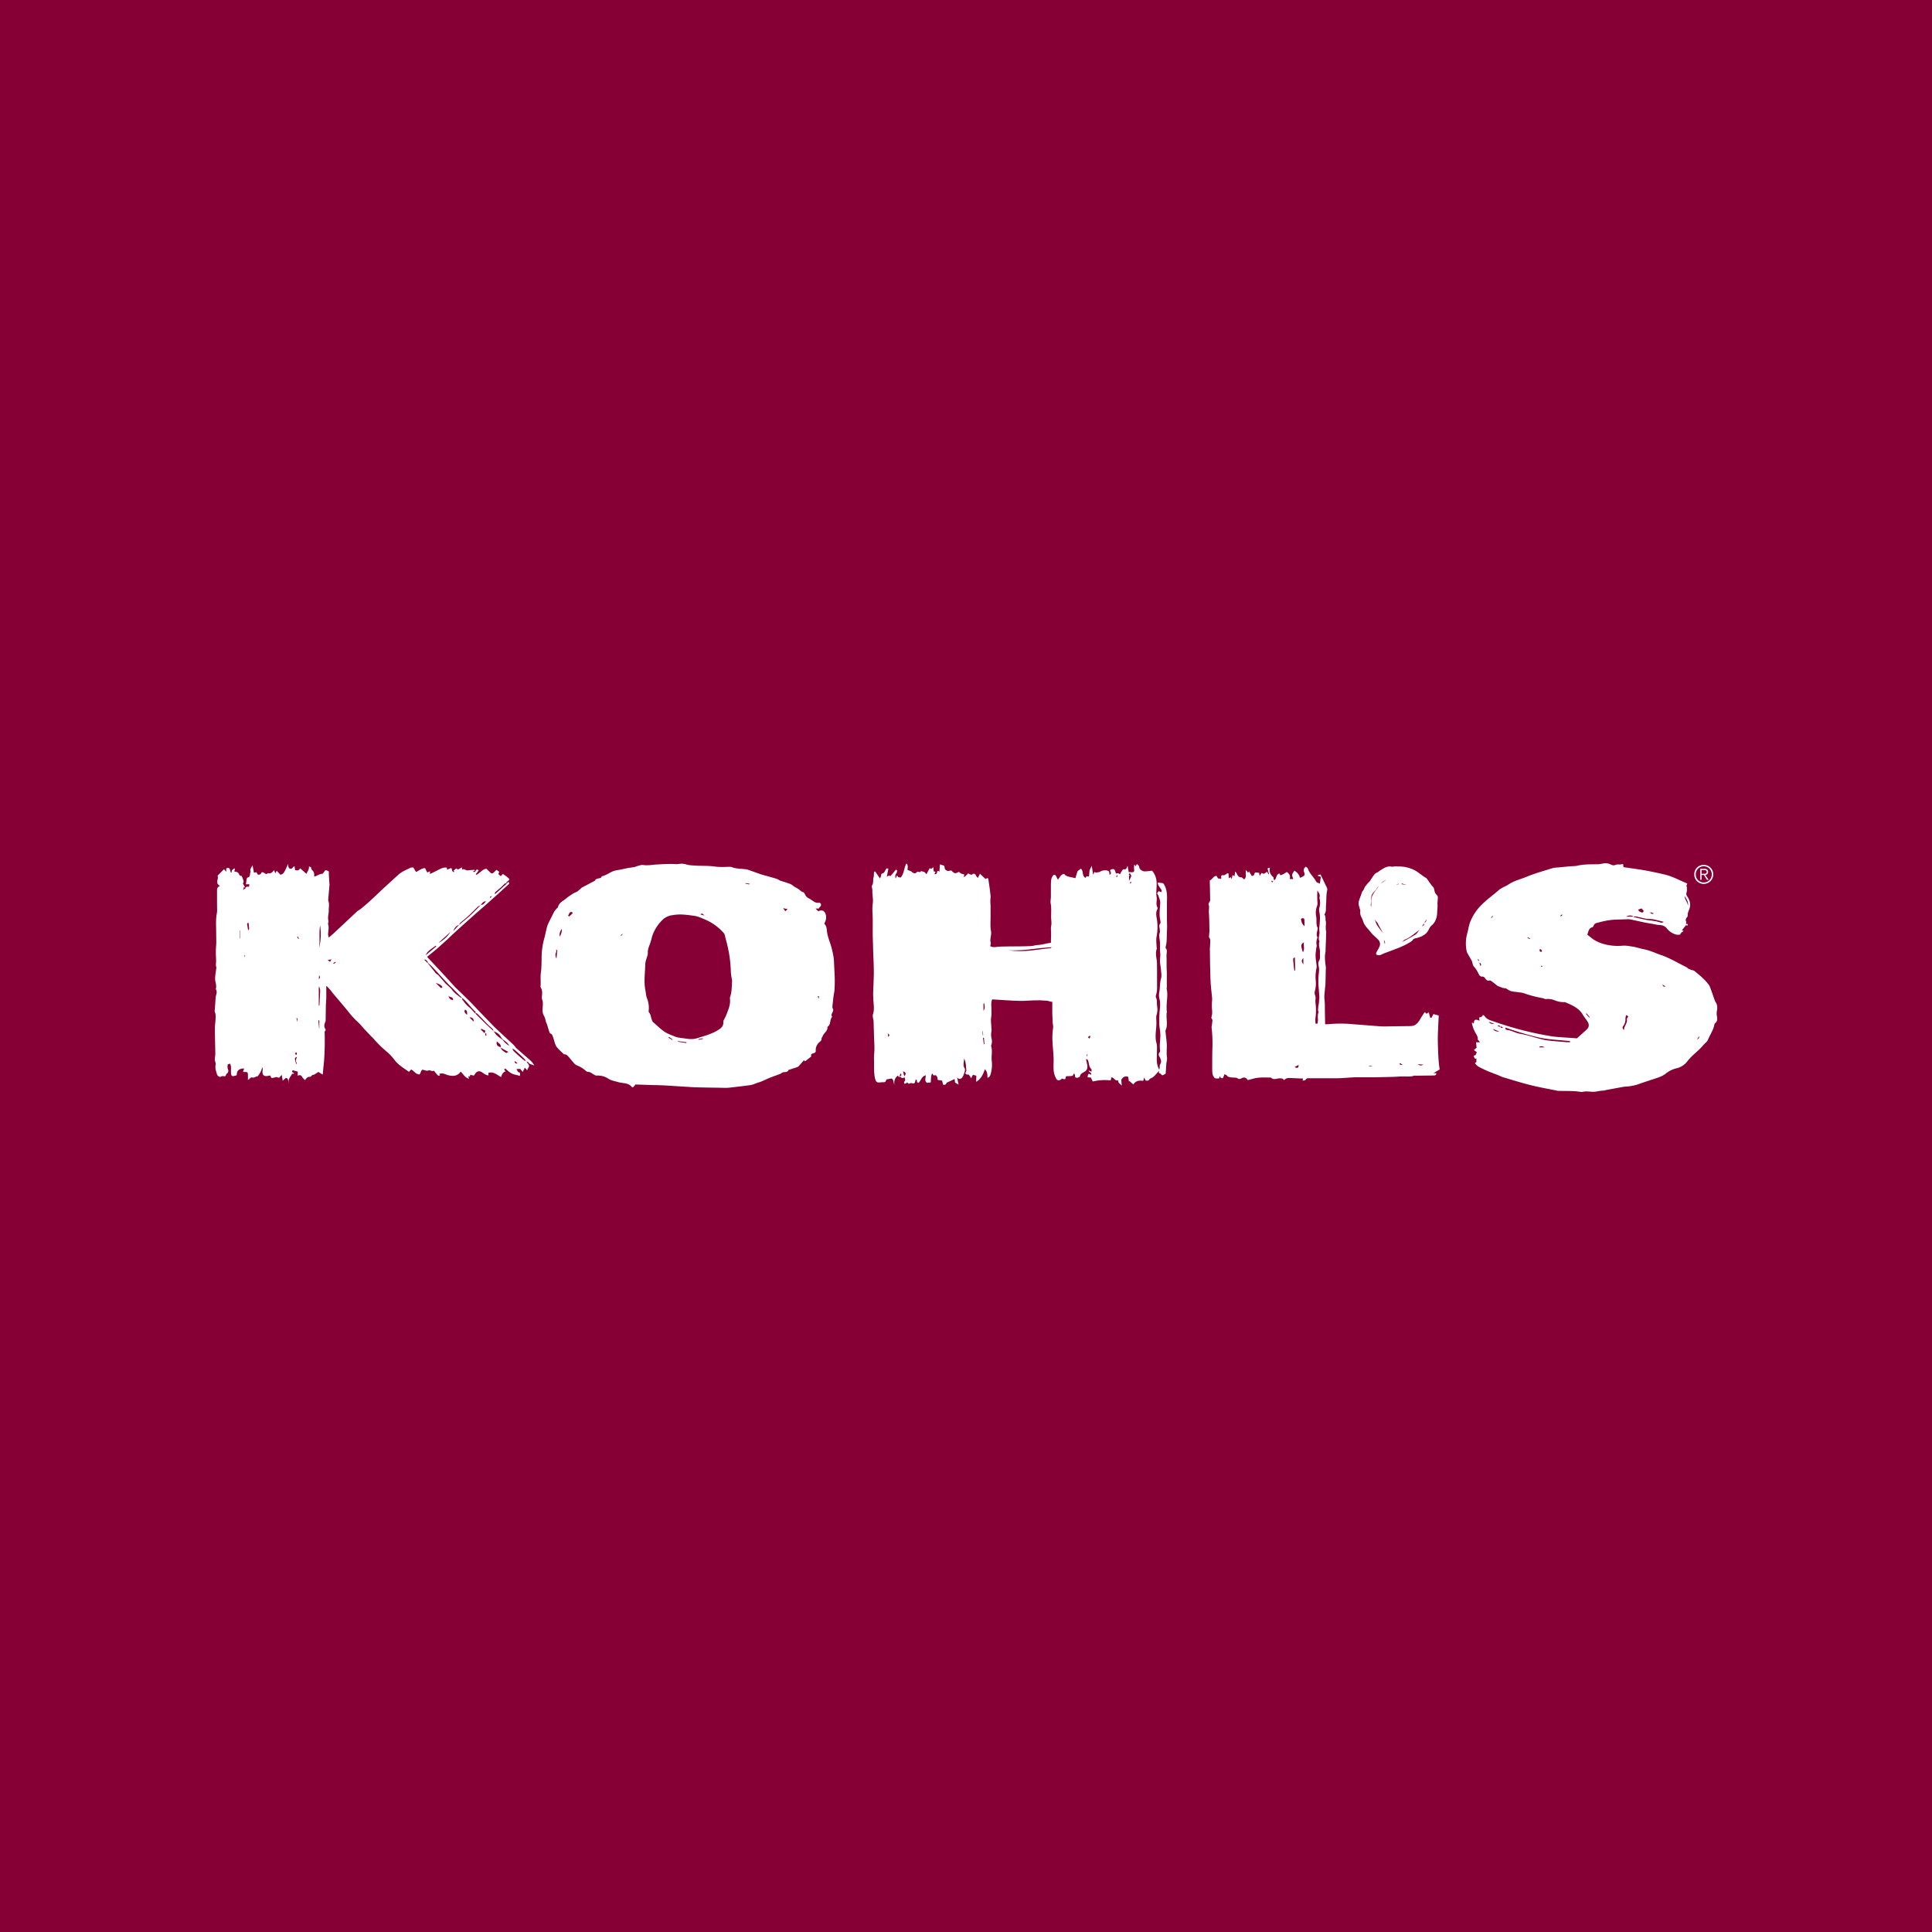 <svg xmlns="http://www.w3.org/2000/svg" viewBox="0 0 18 18"><rect x="0" y="0" width="18" height="18" fill="#808080" stroke="none"/>  <g clip-path="url(#a)">    <path fill="#860035" d="M0 0h18v18H0V0Z"/>    <path fill="#fff" d="M7.627 8.465h-.029l.026.025c.034-.016.057-.006.068.027.011.032.003.06-.013.089.022.02.023.046.026.073.005.044.022.085.036.128a.93.93 0 0 1 .025.11c.004.02.004.042.005.064l.006.126c.001.038 0 .076-.002.114-.001.023-.008.045-.01.067l-.009.081c-.001.01-.002.02.004.03.004.006.003.016 0 .023-.005.016-.02.031-.008.05v.003c-.023.026-.009.067-.039.089-.002.001-.004.003-.004.005.004.038-.035.055-.045.086-.003.009-.011.014-.01.026.002.007-.007.018-.014.024a.097.097 0 0 0-.04.084c.002.016-.01.02-.021.024-.013.004-.027.007-.021.026 0 .002-.002.006-.005.008a2.45 2.45 0 0 1-.052.041l-.011-.01-.044.05a.048.048 0 0 1-.018.014l-.07.023c-.004.001-.01.001-.011.003-.01.025-.031.018-.05.022-.01.002-.019.012-.03.016l-.092.034c-.026.01-.05.023-.075.033a.235.235 0 0 1-.04.014l-.045.017-.018.005c-.07.009-.139.018-.208.025-.032.003-.066 0-.098 0a18.426 18.426 0 0 1-.218-.004l-.259-.016c-.048-.003-.097-.004-.146-.005l-.146-.005a1.361 1.361 0 0 1-.024.026l-.01-.001c-.033-.044-.087-.034-.131-.048-.033-.01-.066-.014-.094-.034a.175.175 0 0 0-.104-.026c-.013 0-.026-.01-.038-.017-.013-.008-.024-.018-.041-.017-.01 0-.02-.008-.028-.015a.238.238 0 0 0-.075-.045.09.09 0 0 1-.033-.026c-.015-.016-.029-.035-.044-.052-.012-.012-.021-.028-.043-.026-.005 0-.01-.007-.015-.012-.018-.017-.037-.034-.053-.054-.01-.01-.014-.026-.02-.04-.006-.019-.01-.038-.017-.056-.005-.013-.007-.027-.024-.032-.006-.003-.01-.015-.013-.024l-.017-.055c-.005-.015-.012-.028-.015-.043a.146.146 0 0 0-.019-.05.118.118 0 0 1-.008-.065c0-.027.006-.054-.005-.08-.004-.01-.003-.021-.002-.032.003-.026.005-.051-.009-.076a.03.03 0 0 1-.004-.015c.004-.044-.003-.088.004-.133.005-.038.005-.077.006-.116a.701.701 0 0 1 .021-.183c.012-.04.019-.082.03-.123.005-.019.015-.038.024-.056l.04-.08c.007-.013.017-.023.026-.034.004-.004.01-.007.011-.011.01-.045.052-.06.08-.085.019-.016.04-.029.06-.042.012-.008.027-.012.04-.02.012-.008.023-.02.034-.028.003-.003.006-.007.01-.009l.108-.057c.005-.003.012-.005.014-.009.006-.014.019-.016.032-.019.01-.002.025-.002.029-.017 0-.002.005-.004.008-.004.034-.009.062-.03.094-.044.025-.011.055-.013.083-.019l.056-.012.065-.01c.013-.003.024-.009.037-.012.015-.003.03-.01.044-.007.045.007.087-.003.13-.005.059-.003.118-.007.176-.003.012.001.024-.002.036-.003a.145.145 0 0 1 .064.007c.027.008.056.007.084.01.06.003.118 0 .176.008.046.007.09.004.136.003.007 0 .016 0 .022.002.044.018.09.015.135.021.014.002.027.008.04.012.036.012.07.026.106.037.044.013.088.024.133.038.014.004.027.013.04.019.019.007.038.011.056.018.02.007.043.012.06.027.014.012.031.02.047.029.018.01.029.029.05.033.008.002.014.014.018.023a.072.072 0 0 0 .035.035c.014.007.027.017.041.026.015.01.029.017.049.015.02-.003.028.014.02.032a.092.092 0 0 0-.019.022Zm-.806.671c-.003-.018-.011-.052-.012-.086a1.185 1.185 0 0 0-.025-.211 1.623 1.623 0 0 0-.025-.1c-.004-.017-.006-.037-.018-.048a.474.474 0 0 0-.17-.123c-.033-.014-.066-.03-.1-.035-.067-.009-.134-.02-.202-.007a.164.164 0 0 0-.089.037.383.383 0 0 0-.096.138c-.009.022-.014.047-.021.07-.01.037-.032.072-.027.112l-.002.013c-.008.03-.022.06-.022.09-.002.08-.015.16.001.24.005.025.005.05.015.075.014.036.02.073.016.112 0 .006-.002.015.002.019.019.02.017.046.027.069.003.008.006.017.012.022.035.03.068.064.107.09.03.02.068.032.103.047.027.01.057.01.086.015.037.006.072.01.109-.001.069-.021.139-.039.2-.077.03-.018.052-.039.049-.076-.001-.005.002-.011.004-.016.01-.02.02-.038.028-.059.017-.045.036-.09.03-.14a.027.027 0 0 1 0-.013c.017-.045.016-.093.02-.157Zm-1.587-.48a.084.084 0 0 0-.019.07.128.128 0 0 0 .02-.07Zm-.042.195L5.18 8.85c.007.014 0 .024-.004.036-.004.011.003.027.005.041h.004l.007-.076Zm.101-.32.01.008.033-.031-.007-.011c-.007 0-.015 0-.018.003-.008.01-.012.02-.018.03ZM6.318 9.7l-.003.005.08.013.001-.008-.078-.01Zm.246-1.17c-.024-.022-.024-.022-.038-.01l.038.01Zm-.3 1.16.002-.006c-.012-.006-.021-.019-.035-.022l-.003.006.035.021Zm.285-.01-.001-.007-.042.009.002.006.041-.008Zm.768-1.19a.6.6 0 0 1 .02-.02l-.04-.009.02.029Zm-.335-.25.001-.007-.038-.005v.005l.037.007Zm-1.2.474.006.006a.525.525 0 0 1 .014-.018L5.8 8.701a.23.23 0 0 0-.018.014Zm1.847.567h-.01l.006.02h.004v-.02Zm.73-1.17c-.002.009-.002.018-.007.024-.012.015-.013.032-.007.05l.012-.03c.012.023.017.017.034.021.034-.037.03-.09.054-.131.018.016.011.039.01.059.013.008.027.008.04.019.01.01.032.023.049 0l.005-.002c.012.002.025.01.033-.006.014.007.033.004.042.022 0 .002.004.004.008.007l.03-.056c.01.01.022.005.034-.01 0 .016.002.027.003.04l.017.004a.422.422 0 0 0-.01.022c.02 0 .02 0 .028-.03h.008l.01.008.005-.069.038.012c.009.01 0 .032.022.044.018.012.03 0 .047.002.03.03.033.03.07.012.007.005.014.013.023.017l.027.007-.004.022.005.002.035-.033c.013.001.024.022.043.005.007-.006.025-.002.03.015.003.007.01.013.017.022l.02-.04.051.049a.33.33 0 0 0 .02-.009c.003.004.007.006.007.009.007.05.015.099.02.149.003.015 0 .03-.001.046v.02l.002.035v.102c0 .044-.004.09.004.134.005.027-.005.057-.006.085-.001.01.004.02.004.029 0 .008-.004.017-.005.026.017.01.034.01.053.008.036-.005.071-.004.107-.005.067-.001.134 0 .2-.003.057-.002.032-.006.089-.011.054-.005.059-.013.116-.02l.002-.09c0-.022-.004-.043 0-.065.007-.028 0-.057 0-.085 0-.043.004-.085-.004-.127-.004-.02.002-.042.002-.063v-.09c0-.023 0-.046.003-.069a.095.095 0 0 1 .016-.037c.007-.01.021-.009.028.002l.018.036c.019-.023.028-.052.06-.054.014.028.063.028.103.04l.02-.065.031-.024c.029.023.007.069.044.086l.008-.015.024.002.005-.056c0-.003.016-.035.021-.043l.012.08c.012-.002.001-.034.025-.017 0 0 .038-.005.041-.008.018-.017.07-.018.081-.003.005.008.005.02.007.031.027-.013 0-.031.006-.045.033-.016.043-.01.052.033.007 0 .014-.003.02-.002.006 0 .012.005.02.009.005-.01.007-.018.012-.024.006-.01.016-.025.02-.023.025.007.029-.01.037-.033l.011.06.023.001c.024.003.031-.005.027-.03a.101.101 0 0 1 .004-.044l.008.02.015-.022c.005.005.013.01.017.017.004.009.005.02.01.028.013.015.03.025.051.023.02 0 .04-.004.063-.006a.18.18 0 0 1 .04.088c.005.04 0 .078-.001.117a.18.18 0 0 0 .003.04c.006.033-.011.068.009.1a.02.02 0 0 1-.002.013c-.014.026-.012.052-.007.08a.48.48 0 0 1-.001.18c-.005.03 0 .063.001.095 0 .004.003.009.002.013-.015.039-.005.077 0 .117.002.028.001.057.002.085v.157a.223.223 0 0 1-.011.078.027.027 0 0 0 .001.018c.013.027.006.057.011.084a.177.177 0 0 1-.006.081c-.005.016-.001.051-.001.068.001.064-.017.126 0 .19.008.025.005.052.005.078 0 .035-.003.07 0 .105a.177.177 0 0 0 .022.068l.004-.023c0-.01-.001-.02.003-.026.018-.027.007-.05-.006-.074-.009-.016-.009-.025.004-.043l.003-.009c-.01-.056.005-.111.001-.167-.002-.031-.01-.063-.009-.095 0-.027 0-.07.002-.098.003-.04.011-.082 0-.124a.14.14 0 0 1-.002-.065c.008-.042.004-.085.016-.127.007-.023.002-.05 0-.075-.002-.028-.008-.057-.01-.085 0-.027.006-.055.002-.081-.004-.033 0-.065-.002-.098-.002-.03-.013-.062 0-.093.001-.005-.001-.011-.001-.017 0-.021-.014-.044.005-.065.004-.005 0-.02-.001-.029-.012-.054-.003-.108 0-.162 0-.023-.011-.045-.018-.068-.003-.007-.008-.013-.012-.02l.015-.02.025.009c.001-.008.004-.015.002-.02l-.029-.043c-.004-.007-.004-.015-.008-.026.02.002.035.002.05.006.006.002.012.014.016.022.025.05.023.102.021.155v.15c0 .04.003.08 0 .122-.003.048.002.096-.012.144-.001.003-.001.01.001.012.015.017.01.035.008.054-.002.017 0 .035 0 .053v.076l.002.042V9.2c0 .006-.003.011-.001.016.011.047.002.094 0 .14-.002.023 0 .045 0 .067l.002.003c-.012.05.012.119-.011.169-.005.01-.001.023 0 .035.003.038.01.077.01.115 0 .037-.004.073.002.11.002.016-.004.034-.006.051l-.007.098c-.015.003-.028.027-.043.004-.007-.01-.032-.007-.014-.036-.03.03-.048.062-.082.075a.026.026 0 0 0-.013.01c-.007.014-.019.011-.03.011-.006 0-.012-.015-.017-.03l-.01.032c-.036-.005-.07-.002-.092.034l-.036-.032-.005.004-.007-.043c-.028-.012-.049.002-.064.027l.004.054c-.032-.029-.032-.029-.034-.05-.03.013-.036-.028-.063-.026l-.006.028a.48.48 0 0 0-.167.01l-.018-.037-.03-.002c.005-.037.005-.037.033-.024.007-.021-.02-.02-.023-.04a.604.604 0 0 0 .026.012c0-.01.003-.02 0-.023-.022-.02-.022-.048-.029-.073-.003-.01-.006-.022-.022-.02l.008.034.004.02c.004.035-.004.052-.036.068-.014.008-.026.015-.03.03-.006.018-.02.02-.033.02-.018 0-.014-.015-.017-.026 0-.004-.003-.008-.006-.014-.005.006-.01.01-.01.014.003.017-.064.007-.067.015-.003.008-.003.02-.007.023-.007.004-.018 0-.028-.005-.006.005-.011.01-.018.013-.016.008-.03.003-.038-.012a.197.197 0 0 1-.024-.092c-.002-.034.002-.069 0-.103-.002-.05-.008-.1-.01-.15a.569.569 0 0 1 .004-.115c.006-.03-.005-.056-.003-.084l-.003-.059v-.112c-.034-.004-.031-.01-.06-.011-.063-.003-.028-.004-.09-.003-.044 0-.088.005-.132.005-.05 0-.1-.003-.15-.006l-.128-.008c-.012.03-.008.057-.007.084 0 .029.002.058-.003.087-.004.027.001.055.002.083 0 .015.004.03.001.045a.153.153 0 0 0 0 .061.106.106 0 0 1-.002.068c0 .002-.002.005-.001.007.014.043.002.087.005.13a.317.317 0 0 1-.012.14c-.006.013-.013.022-.027.025 0-.038-.003-.056-.024-.08-.015.046-.036.091-.08.118-.003-.017.001-.04 0-.057-.004-.001-.022-.005-.028-.009l-.005.004-.015.029c-.008-.014-.024-.045-.037-.033-.002.001-.014-.01-.018-.012.004-.013.01-.021.01-.03-.004-.037-.002-.075-.021-.11.002.031-.015.063.006.093.01.015-.014.08-.03.092-.012.008-.026.012-.041-.01l.014.07-.033-.02-.004-.033-.069.032a.02.02 0 0 0-.009.01c-.006.014-.017.013-.03.01a.297.297 0 0 0-.01-.038l-.039-.005-.004-.024c-.004-.012-.014-.024-.023-.02-.018.006-.016-.01-.025-.017-.015.027-.01.056-.014.084l-.035.003c-.025-.018-.011-.044-.011-.07-.039.01-.044.049-.066.07-.023.002-.01-.024-.025-.032-.002.004-.005.008-.005.011-.007.03-.01.03-.04.024-.006-.001-.015.004-.024.007l-.004-.005a.25.25 0 0 1-.006-.008l-.028.014c-.002-.009-.006-.019-.004-.02.017-.013.008-.027.005-.042-.017.01-.027.009-.048-.01l.016-.003c0-.008.006-.017-.006-.022l-.01.025c-.005.003.006.006-.002.01l-.013-.016c-.028.022-.037.05-.032.085-.01-.02-.006-.047-.026-.058l-.048.009c-.01.026-.01.026-.04.026l-.026.002c-.024.002-.033-.009-.039-.032-.015-.06-.009-.12-.011-.18-.002-.034.004-.068.004-.101 0-.04-.003-.08-.004-.119l-.004-.134c0-.024-.013-.046-.005-.072.015-.047.004-.095.002-.143l-.001-.035c0-.04.003-.08.004-.12.001-.036.003-.072.002-.108 0-.05-.003-.101-.005-.152l-.005-.176V8.57c0-.05-.007-.101 0-.15.007-.044-.006-.084-.003-.126l-.003-.02c-.001-.007-.005-.017-.002-.022.018-.024.008-.053.016-.079.004-.013.002-.028.004-.048l.01-.007.046.067c.004-.011.01-.021.01-.03 0-.021.021-.016.028-.027.008-.011.013-.025.022-.036.002-.002.012 0 .018 0l-.015.077c.007-.005.012-.01.018-.01.006-.001.014.002.018.002l.05-.06.015.015a.03.03 0 0 1-.003-.003Zm2.174.036-.007-.014-.01.014.008.008c-.01.014-.003.03-.003.052.008-.02.015-.033.019-.046.001-.003-.005-.01-.007-.014Zm-1.143.707c.177.018.222-.003.397-.02.004-.001.008-.006.012-.009-.18.011-.229.033-.409.029Zm-.965 1.174c.02-.027.017-.035-.012-.047l.012.047Zm.745-.68h-.007v.07c.017-.026.01-.048.007-.07Zm-.003.322-.009-.002.008.06h.006l-.005-.058Zm-.894-.041.002.032c.015-.017.015-.017-.002-.032Zm.883-.022h-.003l.003.038h.004l-.004-.038Zm.995.07.007-.018-.002-.011-.021.015a.31.31 0 0 0 .016.013Zm.376-1.448a.048.048 0 0 0 .008.002l.005-.015-.006-.002-.007.015Zm-.402 1.611h.005l.002-.019h-.004l-.003.019Zm.275-1.668a.08.08 0 0 1 .006.001l.006-.016-.007-.003-.005.018Zm-8.112.103c.005-.017.018-.016.032-.012a.774.774 0 0 1 .003-.025l-.032.001.007-.05c.001-.004.005-.012.008-.013.033-.006.017-.038.03-.055-.012-.022.006-.036.017-.06l.013.07.023-.005a.496.496 0 0 0 .013.022c.02.005.03-.006.035-.02.024-.01.037.032.06.006.026.01.04-.008.057-.027l.011.03.013-.024.035.037c.03-.01.03-.01.072-.102.002.02-.002.038.017.045.022.008.025-.02.042-.022l.006.036c.03.004.03.004.047-.017l.059.052c.006-.022.027-.041.022-.07l.02.008.002.015c.01.014.02.023.024.034.005.012.003.025.004.038.028-.007.048-.025.074-.026.005 0 .01-.007.014-.013.017-.025.017-.025.048-.009v.032l.005.079c0 .004.002.009.001.013l-.012.137c0 .006 0 .011.002.016.01.03.002.06.003.089 0 .031-.012.062-.003.094.003.01-.006.023-.003.032.01.031.001.06 0 .091-.001.01.003.02.006.033l.038-.032.221-.207c.01-.01.023-.016.035-.025.077-.06.146-.13.217-.196l.137-.125c.033-.03.074-.046.113-.065.01-.005.021-.002.027-.003l.025.042c.03-.013.053-.036.084-.036l.021.041.025-.012v.026l.079-.039c.025-.013.049-.025.079-.02l.001.019.039-.016c.011.012.003.036.027.038v-.007l-.005-.007.025-.02.016.01.038-.02v.022c.02-.015.034.01.054.006.02-.003.04-.003.06-.005l.005.007a.449.449 0 0 0-.02.01c.014.003.021.007.027-.007.007-.017.02-.015.029-.004l-.027.035.004.006c.035-.016.059-.055.095-.057.016.015.028.029.042.04.004.004.015.003.02 0 .011-.008.02-.02.032-.03l.026.019c-.012.02-.011.022.014.04l.019-.021c.016.012.033.022.047.035.018.015.017.016 0 .032-.008.005-.02.011-.011.025-.013-.01-.02 0-.028.008-.009.009-.018.019-.028.027l-.05.043c-.003.003-.004.01-.006.014a.099.099 0 0 1 .005.003l.107-.096.014-.017c.012.01.012.015.002.024-.055.05-.11.101-.166.15-.049.045-.099.087-.148.13l-.174.156-.086.081-.096.086-.088.072.13.138.126.138c.02.022.044.042.066.064l.077.076c.037.037.072.076.109.114l.118.122.053.05.123.114c.011.01.02.024.03.035l.109.095c.02.018.042.034.058.067-.022-.013-.043-.009-.055-.03-.004-.005-.015-.007-.022-.01a.143.143 0 0 0-.016-.024 3.138 3.138 0 0 0-.083-.077c-.008-.008-.019-.013-.028-.018a.054.054 0 0 0 .015.027c.03.028.06.056.093.082.005.005.013.006.02.009l.015.02c.016.02.016.027 0 .05-.003.004-.003.01-.005.015l-.022-.025-.02.04-.023-.028c-.01 0-.02 0-.036.002.01.011.008.025.024.03.016.003.008.018.01.033-.029-.008-.055-.012-.078-.023-.022-.011-.04-.03-.06-.046l-.01.008a.378.378 0 0 0 .013.019c-.025.007-.034.028-.041.053-.038-.02-.07-.054-.119-.039l.001.022c-.004 0-.008.002-.01 0a.142.142 0 0 1-.035-.017c-.04-.032-.063-.027-.09.02l-.034-.007a1.247 1.247 0 0 0-.005.017l-.015-.004.008.024c-.039-.012-.054-.044-.078-.067-.033.048-.08.043-.122.032-.014-.004-.027-.012-.042-.014-.01-.002-.022 0-.035.002l.006.015c-.016.007-.016.007-.056-.043l-.006.001c-.016.008-.03-.012-.048-.003-.012.006-.031-.004-.052-.008-.016.006-.016.03-.028.044-.036 0-.052-.033-.078-.046l-.021.022c-.051-.036-.103-.067-.14-.118a.447.447 0 0 0-.068-.071 1.056 1.056 0 0 1-.116-.113c-.007-.009-.015-.016-.023-.024l-.059-.062c-.022-.023-.041-.048-.064-.07a.806.806 0 0 1-.092-.099c-.048-.06-.099-.118-.148-.177a.532.532 0 0 0-.06-.068v.111c0 .023-.003.046-.004.07l-.002.132c0 .007 0 .014-.002.02-.01.024-.017.047 0 .072.003.003.002.013-.001.015-.01.007-.006.015-.006.024a2.739 2.739 0 0 1-.004.23c-.003.05-.01.1-.014.154l-.041-.025-.032.021c-.01.007-.025.004-.033.017-.003.004-.01.008-.014.008-.023-.003-.032.015-.046.03-.009-.01-.019-.017-.024-.027-.01-.018-.022-.025-.043-.013v-.039l-.046-.013c-.018.018.006.02.013.031l-.02.003c-.013.027-.042.05-.029.09-.01-.018.001-.045-.028-.053l-.03.027-.009-.055-.025.028-.025-.008c-.048.014-.048.014-.056-.014l-.03.005c-.032.004-.046-.012-.043-.045a.109.109 0 0 0-.001-.038c-.006.014-.01.03-.016.042-.007.015-.017.028-.028.044-.017-.002-.032.018-.056.01-.006-.003-.02.014-.035.025v-.043c0-.03-.003-.034-.034-.032l-.012-.003.011-.03c-.011 0-.02 0-.029.003-.03.007-.041.03-.04.058l-.007.004c-.041.012-.046.008-.047-.036v-.047c-.001-.008-.005-.017-.007-.026-.021.002-.026.006-.025.023 0 .008 0 .017.003.025.008.02.005.033-.012.046-.005.004-.006.014-.01.02-.013.007-.028-.005-.044.006-.012.008-.032-.008-.036-.024-.008-.028-.019-.056-.012-.087.003-.015-.007-.032-.008-.048 0-.017.005-.035.005-.053-.001-.079-.004-.157-.004-.236 0-.027.004-.055.006-.082.001-.025.004-.048-.006-.072-.004-.009 0-.022 0-.033l.007-.1a.12.12 0 0 1 .005-.026c.004-.016.008-.032 0-.048-.002-.003-.004-.007-.003-.01.01-.033-.008-.065-.007-.097.001-.028.006-.057.01-.085 0-.007.003-.014.001-.02-.006-.016-.003-.032-.002-.048.001-.033-.003-.066-.002-.1 0-.028.004-.057.004-.086l-.001-.09c0-.056-.005-.113.005-.17.006-.027.003-.059.003-.088v-.137c0-.018.01-.03.027-.037-.025-.017-.028-.026-.023-.055.002-.008.004-.015.004-.023s-.002-.015-.003-.017l.06-.061.021.024V8.09c.025-.007.03-.004.036.017l.006.022h.008c0-.007 0-.015.003-.02a.085.085 0 0 1 .021-.018c.001-.001.008.003.007.004l-.006.024.017.004a.046.046 0 0 1 .016.006c.013.01.012.035.036.032.006.017.014.033.018.05.001.006-.005.016-.007.02l.025.044a.63.63 0 0 1-.014-.013l-.01.03.024-.017ZM4.664 9.76c.009.026.032.037.052.05.002.002.009-.004.02-.01a5.64 5.64 0 0 1-.073-.04c.011-.034-.02-.04-.034-.058-.007.029.003.045.028.052.002 0 .005.004.007.006Zm.02-.072a.155.155 0 0 0 .062.055.174.174 0 0 0-.06-.057c-.007-.009-.015-.017-.02-.026-.015-.029-.041-.042-.068-.053-.003-.007-.003-.016-.008-.02-.012-.013-.026-.024-.039-.036l-.097-.1c-.008-.008-.014-.015-.025-.008 0-.005.004-.014.002-.016-.046-.04-.077-.094-.126-.13l-.091-.092-.033-.032c-.03-.032-.061-.064-.09-.097-.034-.036-.066-.074-.104-.105-.003-.018-.015-.026-.028-.033l-.005.005.031.03.075.094c.007.008.018.012.025.02l.07.08c.002.003.007.004.01.008.015.015.033.028.046.046.023.032.055.053.085.076.002.002.007 0 .01 0 0 .004-.002.01 0 .014.018.023.034.048.057.066.026.02.044.045.066.066l.086.085c.027.027.055.052.083.078.011.015.02.031.034.043.016.015.034.026.051.039ZM4.48 8.432c-.01.005-.021.009-.03.017-.028.027-.054.055-.083.081-.025.024-.052.045-.079.068-.005.005-.008.014-.012.02-.023.006-.04.023-.053.057l.053-.057.092-.077.042-.04.07-.07c.021 0 .033-.014.048-.035-.027.004-.038.019-.048.036Zm-1.507.4a.526.526 0 0 0 .009-.21c-.011.071 0 .137-.009.21Zm1.111-.046a.295.295 0 0 0 .113-.104l-.113.104Zm-1.113.584h.004l.002-.016.006-.125c0-.012-.005-.022-.007-.034l-.006.001v.174Zm.995-.47.099-.083-.006-.007c-.033.029-.075.045-.093.09Zm.157.297c-.014-.023-.037-.03-.064-.04l.05.049.014-.009Zm.055.079c.005.023.016.04.043.041.003-.034-.034-.022-.043-.041Zm-1.863-.68c-.007.004-.013.007-.013.01l.01.064c.005-.011.009-.015.009-.019l-.006-.056Zm.445 1.316.007-.001c-.004-.01-.01-.02-.01-.031 0-.01.006-.02.01-.034-.024.01-.024.016-.007.066Zm1.614-.433.04.04c0-.028-.013-.042-.04-.04Zm-.022-.024c0-.024.002-.041-.02-.048-.01.02 0 .033.02.048Zm.133.13-.006.006.036.036.007-.024-.037-.018Zm-1.512-.003h.002v-.075h-.009l.007.075Zm-.74-.84h.004V8.67h-.003v.07Zm.855.196-.035.007.022.016.013-.023Zm-.118.186c.014-.018.014-.018.003-.038a.895.895 0 0 1-.003.038Zm-.199.363h-.009l.007.03h.002v-.03Zm.333-.514.006.008.019-.015-.004-.005-.02.012Zm-.338.834c-.013 0-.02.004-.014.016.001.002.008.002.013.004v-.02Zm2.057.101-.026-.023c-.004.023.007.023.026.023Zm-2.05-1.183-.005.004.012.02.005-.004-.011-.02Zm1.75.923h.009l-.003-.022h-.007v.022ZM2.28 8.92l.004-.013-.002-.008-.004.001.002.02Zm2.303-.57c-.01 0-.019 0-.017.017l.017-.016Zm9.16 1.515a.17.17 0 0 1-.014-.027.42.42 0 0 0 .02-.01l.01-.025-.027-.02.025-.022-.005-.05h.036l-.01-.015c-.003-.004-.01-.008-.01-.01.003-.027-.012-.046-.024-.068a.307.307 0 0 1-.031-.087c.001-.001.003-.003.005-.003l.013.009c.004-.04.012-.044.054-.027l-.005-.03c.006-.002.015-.002.022-.006.006-.003.01-.01.014-.018.006.004.012.006.015.01.02.03.052.04.084.05a3.115 3.115 0 0 0 .554.141c.075.008.151.011.223.017l.082-.074c.033-.028.037-.053.013-.088-.013-.02-.028-.037-.04-.058-.037-.064-.103-.09-.166-.117h-.013a.24.24 0 0 1-.078-.015.168.168 0 0 0-.085-.014c-.01.002-.02-.006-.03-.008a1.07 1.07 0 0 1-.173-.045c-.02-.008-.043-.008-.065-.012-.019-.003-.038-.003-.056-.008-.013-.003-.024-.011-.037-.018-.007-.004-.014-.011-.021-.01-.023 0-.043-.012-.063-.018-.01-.004-.019-.013-.028-.02-.013-.01-.026-.021-.04-.03a.019.019 0 0 0-.014-.004c-.018.007-.028-.004-.038-.016-.008-.01-.015-.022-.03-.02-.017 0-.025-.009-.032-.022-.012-.024-.024-.048-.044-.069-.013-.013-.014-.036-.021-.055l-.02-.035c-.01-.02-.025-.038-.029-.059a.347.347 0 0 1 .004-.155c.01-.035.015-.073.027-.108a.465.465 0 0 1 .121-.178c.045-.044.097-.08.143-.121.028-.026.068-.038.101-.06.05-.033.108-.045.162-.068.078-.032.16-.055.24-.08.023-.007.049-.006.073-.009l.084-.008c.028-.003.056-.001.083-.008.06-.013.122-.011.184-.012.02 0 .04-.006.06-.009a.121.121 0 0 1 .065.013.047.047 0 0 0 .043.001c.012-.005.029-.002.043-.003.008 0 .015-.003.024-.005l.005.03.116.017c.088.012.174.03.26.05.078.017.145.056.217.085.002.01-.01.015-.005.028a.112.112 0 0 1-.002.06c-.003.015.001.023.009.035.023.034.033.071.02.11-.008.023-.02.045-.017.07 0 .004-.005.009-.008.013-.008.012-.015.022-.007.038.004.006 0 .015-.002.024h.018c.001.022-.012.012-.017.01l-.038.048a.28.28 0 0 1 .016.006c-.028.022-.028.022-.032.034a.094.094 0 0 1-.065-.01.162.162 0 0 1-.06-.048.082.082 0 0 0-.061-.03.346.346 0 0 1-.044-.006c-.041-.008-.083-.014-.123-.023l-.106-.023c-.008-.001-.015-.003-.023-.003-.072.004-.146 0-.217.016a1.379 1.379 0 0 0-.078.019c-.013.003-.024.01-.028.023-.003.007-.008.016-.014.017-.036.01-.035.042-.047.069.019.014.037.03.057.044.042.028.09.044.14.053a.49.49 0 0 0 .13.006c.035-.003.067.004.099.009.034.005.068.018.102.024.054.01.103.034.154.052.085.028.16.075.24.114.008.004.015.012.023.017l.026.01c.009.003.02.003.027.009.044.036.09.072.125.117.008.01.016.02.02.032.017.043.031.087.047.13.005.012.015.023.017.034a.127.127 0 0 1 .002.055.128.128 0 0 0-.001.052c.004.025.007.049-.017.067-.005.004-.007.013-.008.02-.011.05-.042.092-.06.138-.006.012-.018.022-.028.032l-.011.011c-.045.056-.106.095-.15.152a.174.174 0 0 1-.102.067.248.248 0 0 0-.1.049c-.036.029-.08.04-.122.054l-.111.037a.444.444 0 0 1-.149.031l-.015.002-.157.029c-.01.002-.019.006-.029.006-.031 0-.062.011-.092.011-.034 0-.068-.008-.101.001a.035.035 0 0 1-.016 0c-.071-.012-.142-.007-.213-.01-.004 0-.007 0-.01-.002-.08-.016-.16-.03-.24-.05-.086-.021-.172-.048-.258-.074-.015-.004-.03-.012-.045-.018-.044-.018-.09-.033-.133-.054-.03-.016-.066-.026-.087-.06a.045.045 0 0 1 .013-.01V9.86a.07.07 0 0 1-.013.005Zm.233-.297c-.001-.017-.012-.017-.026-.01l.027.01c.008.01.019.01.03.007-.01 0-.017-.019-.03-.007ZM15.22 8.54c-.023-.015-.046-.013-.07 0h.07c.002.001.004.005.006.005.037.009.074.018.112.025.016.004.033.005.05.007l.044.007c.017.004.033.01.05.013.004 0 .01-.004.02-.008a7.833 7.833 0 0 0-.097-.024l-.02-.002c-.017-.001-.035-.001-.053-.004l-.087-.02c-.008-.002-.017 0-.025 0Zm-.592 1.17V9.7c-.101-.012-.204-.013-.304-.037a2.964 2.964 0 0 1-.297-.089c-.004.016.004.02.015.022.043.004.08.03.124.036.062.011.122.031.182.047.022.005.043.011.065.014.062.007.123.012.185.017h.03Zm.502-.112c0-.04.035-.065.027-.104-.001-.003.004-.008.007-.013.008-.014.007-.015-.015-.023-.002.012-.005.023-.005.034a.101.101 0 0 1-.02.066c-.011.013-.008.024.006.04Zm.13-1.122c.008.007.012.016.018.018.01.003.022.015.032.002.01-.015-.007-.019-.012-.027l-.004-.006-.034.013Zm.466-.037c.006-.037-.013-.064-.032-.091.003.033.029.057.032.09Zm-1.817 1.147c.014.022.036.025.06.025l-.06-.025Zm.017-.045-.054-.022c.012.024.034.02.054.022Zm.421-.7c-.005.024-.005.024.018.027.003-.014-.004-.02-.018-.027Zm-.004.91v.007h.049c-.016-.009-.031-.013-.049-.007Zm.438-.31-.005.005.03.034.005-.004a.983.983 0 0 0-.03-.035Zm.707-.268c.01.02.01.02.031.019l-.031-.02Zm-.111-.673-.002.006c.01.003.018.016.032.003l-.03-.01Zm.433 1.184c.02-.01.02-.01.021-.03l-.021.03Zm-1.437-.678c-.011-.012-.011-.012-.018 0h.018Zm-.139-.274c0 .003-.002.006-.003.008l.023.008.002-.005-.022-.01Zm-.443.265h.007c0-.01.003-.021-.015-.029l.008.03Zm-.018-.044.007-.003-.006-.014c-.002 0-.004 0-.005.002 0 .005.002.01.004.015Zm.136-.417-.004-.004-.013.018.005.003.012-.017Zm.628-.005.002.005c.003 0 .007 0 .01-.003.003-.002.005-.006.007-.01l-.003-.003-.016.011Zm-1.2.951.018-.034c.016.004.03.009.049.013-.003.087-.01.172-.008.257.003.083.004.166.017.246-.02.012-.038.022-.054.033V10l.022-.003c.002.021-.012.023-.025.023l-.17.002c-.004 0-.008-.002-.01-.001-.033.014-.068.007-.101.008-.033 0-.065.003-.098.004a13 13 0 0 1-.196.004h-.158c-.055.002-.109.008-.163.009h-.252c-.016 0-.033-.005-.044.014-.003.006-.016.006-.028.008a.471.471 0 0 0 .004-.02h-.023l-.085-.004c-.024 0-.048-.005-.068.02-.012-.018-.026-.018-.046-.017-.024.001-.052.017-.075-.006-.002-.002-.008-.002-.012-.002-.036 0-.073-.002-.108.002-.033.003-.064.014-.098.022-.016-.027-.037-.03-.063-.014-.006.003-.02.005-.025.002-.017-.015-.038-.01-.057-.012-.02-.002-.039-.003-.052-.021-.004-.004-.011-.005-.02-.01l-.012.033c-.013.009-.024.005-.032-.016a.313.313 0 0 0-.005.02l-.006.003c-.013-.001-.03.002-.037-.006a.074.074 0 0 1-.02-.042c-.003-.027-.002-.054-.002-.082 0-.054 0-.108.002-.162a1.316 1.316 0 0 0-.008-.185c0-.012.005-.024.005-.036 0-.015.009-.031-.005-.046-.004-.004 0-.015.001-.022.01-.034 0-.069.002-.103v-.022c.001-.014.003-.028.002-.043-.004-.044-.01-.089-.013-.133-.004-.061-.004-.122-.006-.183l-.002-.144.003-.049c0-.018.005-.036-.008-.053-.005-.006-.002-.017-.002-.025l.003-.036c-.001-.057-.001-.114-.005-.172-.003-.025.007-.05-.003-.077-.003-.009.01-.024.015-.037a27.598 27.598 0 0 0-.004-.188c.025-.008.032-.04.063-.042l.014.024.03.004v-.014c-.005-.014.007-.022.013-.02.02.004.03-.01.044-.018h.01l.004.047.017-.011.01.019.007-.038.019.01.006-.045.012.016c.01.018.016.04.045.04.008 0 .017.012.026.019.03-.023.008-.057.018-.087l.02.026.007-.015.026.043c.025.003.021-.018.032-.032l.037.004.004.028a.915.915 0 0 1 .021-.028c.02.02.032-.002.05-.01l.012.024.005-.002-.014-.053.023-.008a.08.08 0 0 0 .027.085c.012.01.002.024.014.032.023-.015.014-.054.047-.062l.01.017a.2.2 0 0 0 .058-.031c.018.01.04.035.027.065l.034.002c-.004-.015-.012-.03-.01-.042.002-.012.013-.024.02-.037a.103.103 0 0 1 .053.067l.021-.01c.025-.014.026-.019.015-.05-.006-.016.001-.031.018-.045.007.007.018.012.02.02.014.046.054.076.076.119.005.01.023.013.035.02l.009-.064-.027-.009v-.007l.024-.006.06.125a.042.042 0 0 1 .003.019c-.012.046-.007.095-.012.142-.002.028.004.056-.012.082-.002.002-.001.007 0 .01.012.017.004.037.01.057.004.016 0 .034 0 .052v.026c.001.007.004.015.004.022-.001.055-.004.109-.006.163v.02c-.011.048-.004.095.002.142.002.01 0 .02 0 .029l-.003.13c0 .017-.004.034-.005.051-.002.031-.008.062-.004.094.005.042.003.085.004.128l.002.104.033-.001a1.14 1.14 0 0 1 .186-.003l.294.023c.033.002.066.001.1 0l.163-.002c.015 0 .031 0 .046-.004a.07.07 0 0 0 .027-.015c.027-.021.04-.055.059-.082l.02-.03.016.016.021-.013.015.053a.07.07 0 0 1 .011-.004Zm-1.062.055c.002-.014.004-.026.004-.037-.001-.024-.004-.047.006-.07.002-.002-.003-.007-.004-.011 0-.008-.002-.015 0-.023 0-.015.004-.03.006-.044a.71.71 0 0 0 .003-.036c.001-.01.003-.022.002-.033l-.009-.114V9.12c0-.037.011-.074.004-.113-.004-.017-.007-.04.001-.053.017-.027.007-.054.01-.08.002-.034-.018-.068-.004-.103-.018-.03.004-.062-.001-.093a.169.169 0 0 1 0-.047c.003-.037.007-.073.003-.11-.002-.02-.01-.045-.004-.063a.158.158 0 0 0 .002-.087.024.024 0 0 1 0-.013c.008-.025-.01-.042-.02-.063a.826.826 0 0 0-.001.085c0 .02.005.042-.002.06a.176.176 0 0 0-.009.096c.008.036-.004.074.014.109.002.002 0 .006 0 .009-.003.025-.016.05-.003.076.002.003 0 .007 0 .01a.113.113 0 0 0-.006.067c.001.01-.003.02-.004.03-.002.022-.007.045-.006.067 0 .03.006.059.009.088a.077.077 0 0 1 0 .026.376.376 0 0 0-.007.125.269.269 0 0 1-.007.084c-.004.014-.006.032 0 .044a.078.078 0 0 1 .004.041.142.142 0 0 0 0 .03.564.564 0 0 1 0 .143c-.003.016 0 .034 0 .052h.02Zm-.121-.907-.001-.053c-.001-.023-.006-.026-.032-.018.001.026.01.05.033.071Zm-.095.412h.008l-.003-.123c-.016.01-.017.012-.016.022l.006.064.005.037Zm.08-.17c.02-.032.002-.063.01-.093-.03.017-.031.03-.01.094Zm.003.054c-.018.027-.018.027.001.06v-.06Zm-.08 1.016c.014.007.026.01.033.002.003-.004.002-.012.004-.023a3.16 3.16 0 0 1-.038.021Zm1.145-.027c.025.014.031.015.055.004a6.213 6.213 0 0 0-.055-.004Zm-.14.007-.019-.016-.01.003c.003.004.005.01.008.01.004.003.01.002.021.003Zm-.319.009c.013.005.025.009.037 0h-.037Zm-.9-1.726-.004.004.011.012.007-.009a.22.22 0 0 1-.014-.007Z"/>    <path fill="#fff" d="M13.394 8.392c.005-.044.002-.042-.014-.06-.023-.026-.01-.058-.037-.077-.013-.018-.027-.036-.039-.055-.005-.007-.01-.015-.017-.02-.035-.02-.066-.048-.101-.069a.321.321 0 0 0-.163-.038.126.126 0 0 0-.052.003.068.068 0 0 0-.03-.003c-.029.002-.054.019-.078.034-.017.01-.018.017-.046.028a.181.181 0 0 0-.036.048c-.014.012-.006.014-.02.028-.015.016-.024.024-.036.042-.007.001-.02.039-.025.044-.01.008-.012.02-.016.031-.014.046-.039.078-.018.126a.068.068 0 0 0 .007.023c.002.005 0 .011 0 .016a.09.09 0 0 0 .01.05c.009.016.014.033.02.049.013.036.043.061.066.091.019.025.045.046.068.068.019.019.026.041.016.066-.007.018-.018.035-.027.052-.005.009-.01.02.001.026a.043.043 0 0 0 .027.004c.011-.002.02-.007.03-.012.089-.036.182-.062.263-.115.024-.016.007-.014.032-.028a.405.405 0 0 0 .068-.021c.02-.013.033-.018.048-.037a.228.228 0 0 0 .02-.032.092.092 0 0 1 .027-.035c.035-.03.049-.082.048-.128a.384.384 0 0 0 .002-.082c.003-.002.002-.014.002-.017Zm-.618.06a.058.058 0 0 1-.004-.034c.006-.02 0-.064.01-.082.013-.027.032-.034.046-.06a.12.12 0 0 1 .017-.023l-.005.009c-.023.038-.037.046-.056.087-.008.02-.009.086-.008.102Zm.074.196c-.007-.008-.012-.017-.018-.026l-.002-.002a.913.913 0 0 1-.024-.056.157.157 0 0 0 .02.025.064.064 0 0 1 .01.013c.014.031.033.06.049.092l-.035-.046Zm.05.143-.007-.036v.001a.068.068 0 0 1 .011.024c0 .009-.002.013-.004.011Zm-.035-.559a.114.114 0 0 1 .05-.033.52.52 0 0 0-.05.033Zm.165.006-.024.003c.009-.003.018-.007.027-.006h.002l-.005.003Zm.027 0c.002-.002.004-.005.002-.008l.002.001.037.012.001.002a.323.323 0 0 0-.039-.007h-.003Zm.166.427a.406.406 0 0 1-.03.039l-.02.012a1.9 1.9 0 0 1-.109.06.155.155 0 0 0 .013-.013.027.027 0 0 1 .01-.008c.046-.017.082-.05.134-.089l.015-.019a.398.398 0 0 0-.013.018Zm.025-.036.019-.025v.018c-.012-.003-.008.007-.019.007Zm.035-.04c-.006.006-.01.008-.011.005l.021-.03a.069.069 0 0 1-.01.024Zm2.587-.448c.016 0 .031 0 .031-.018 0-.014-.012-.017-.024-.017h-.024v.035h.017Zm-.016.056h-.013v-.102h.04c.023 0 .033.01.033.028 0 .018-.011.026-.026.029l.031.045h-.016l-.028-.045h-.022v.045Zm-.055-.05c0 .042.032.075.074.075a.074.074 0 0 0 .075-.076.074.074 0 0 0-.075-.075.074.074 0 0 0-.074.075Zm.163 0a.088.088 0 0 1-.089.088.087.087 0 0 1-.088-.089c0-.05.038-.088.088-.088.05 0 .089.038.089.088Z"/>  </g>  <defs>    <clipPath id="a">      <path fill="#fff" d="M0 0h18v18H0z"/>    </clipPath>  </defs></svg>